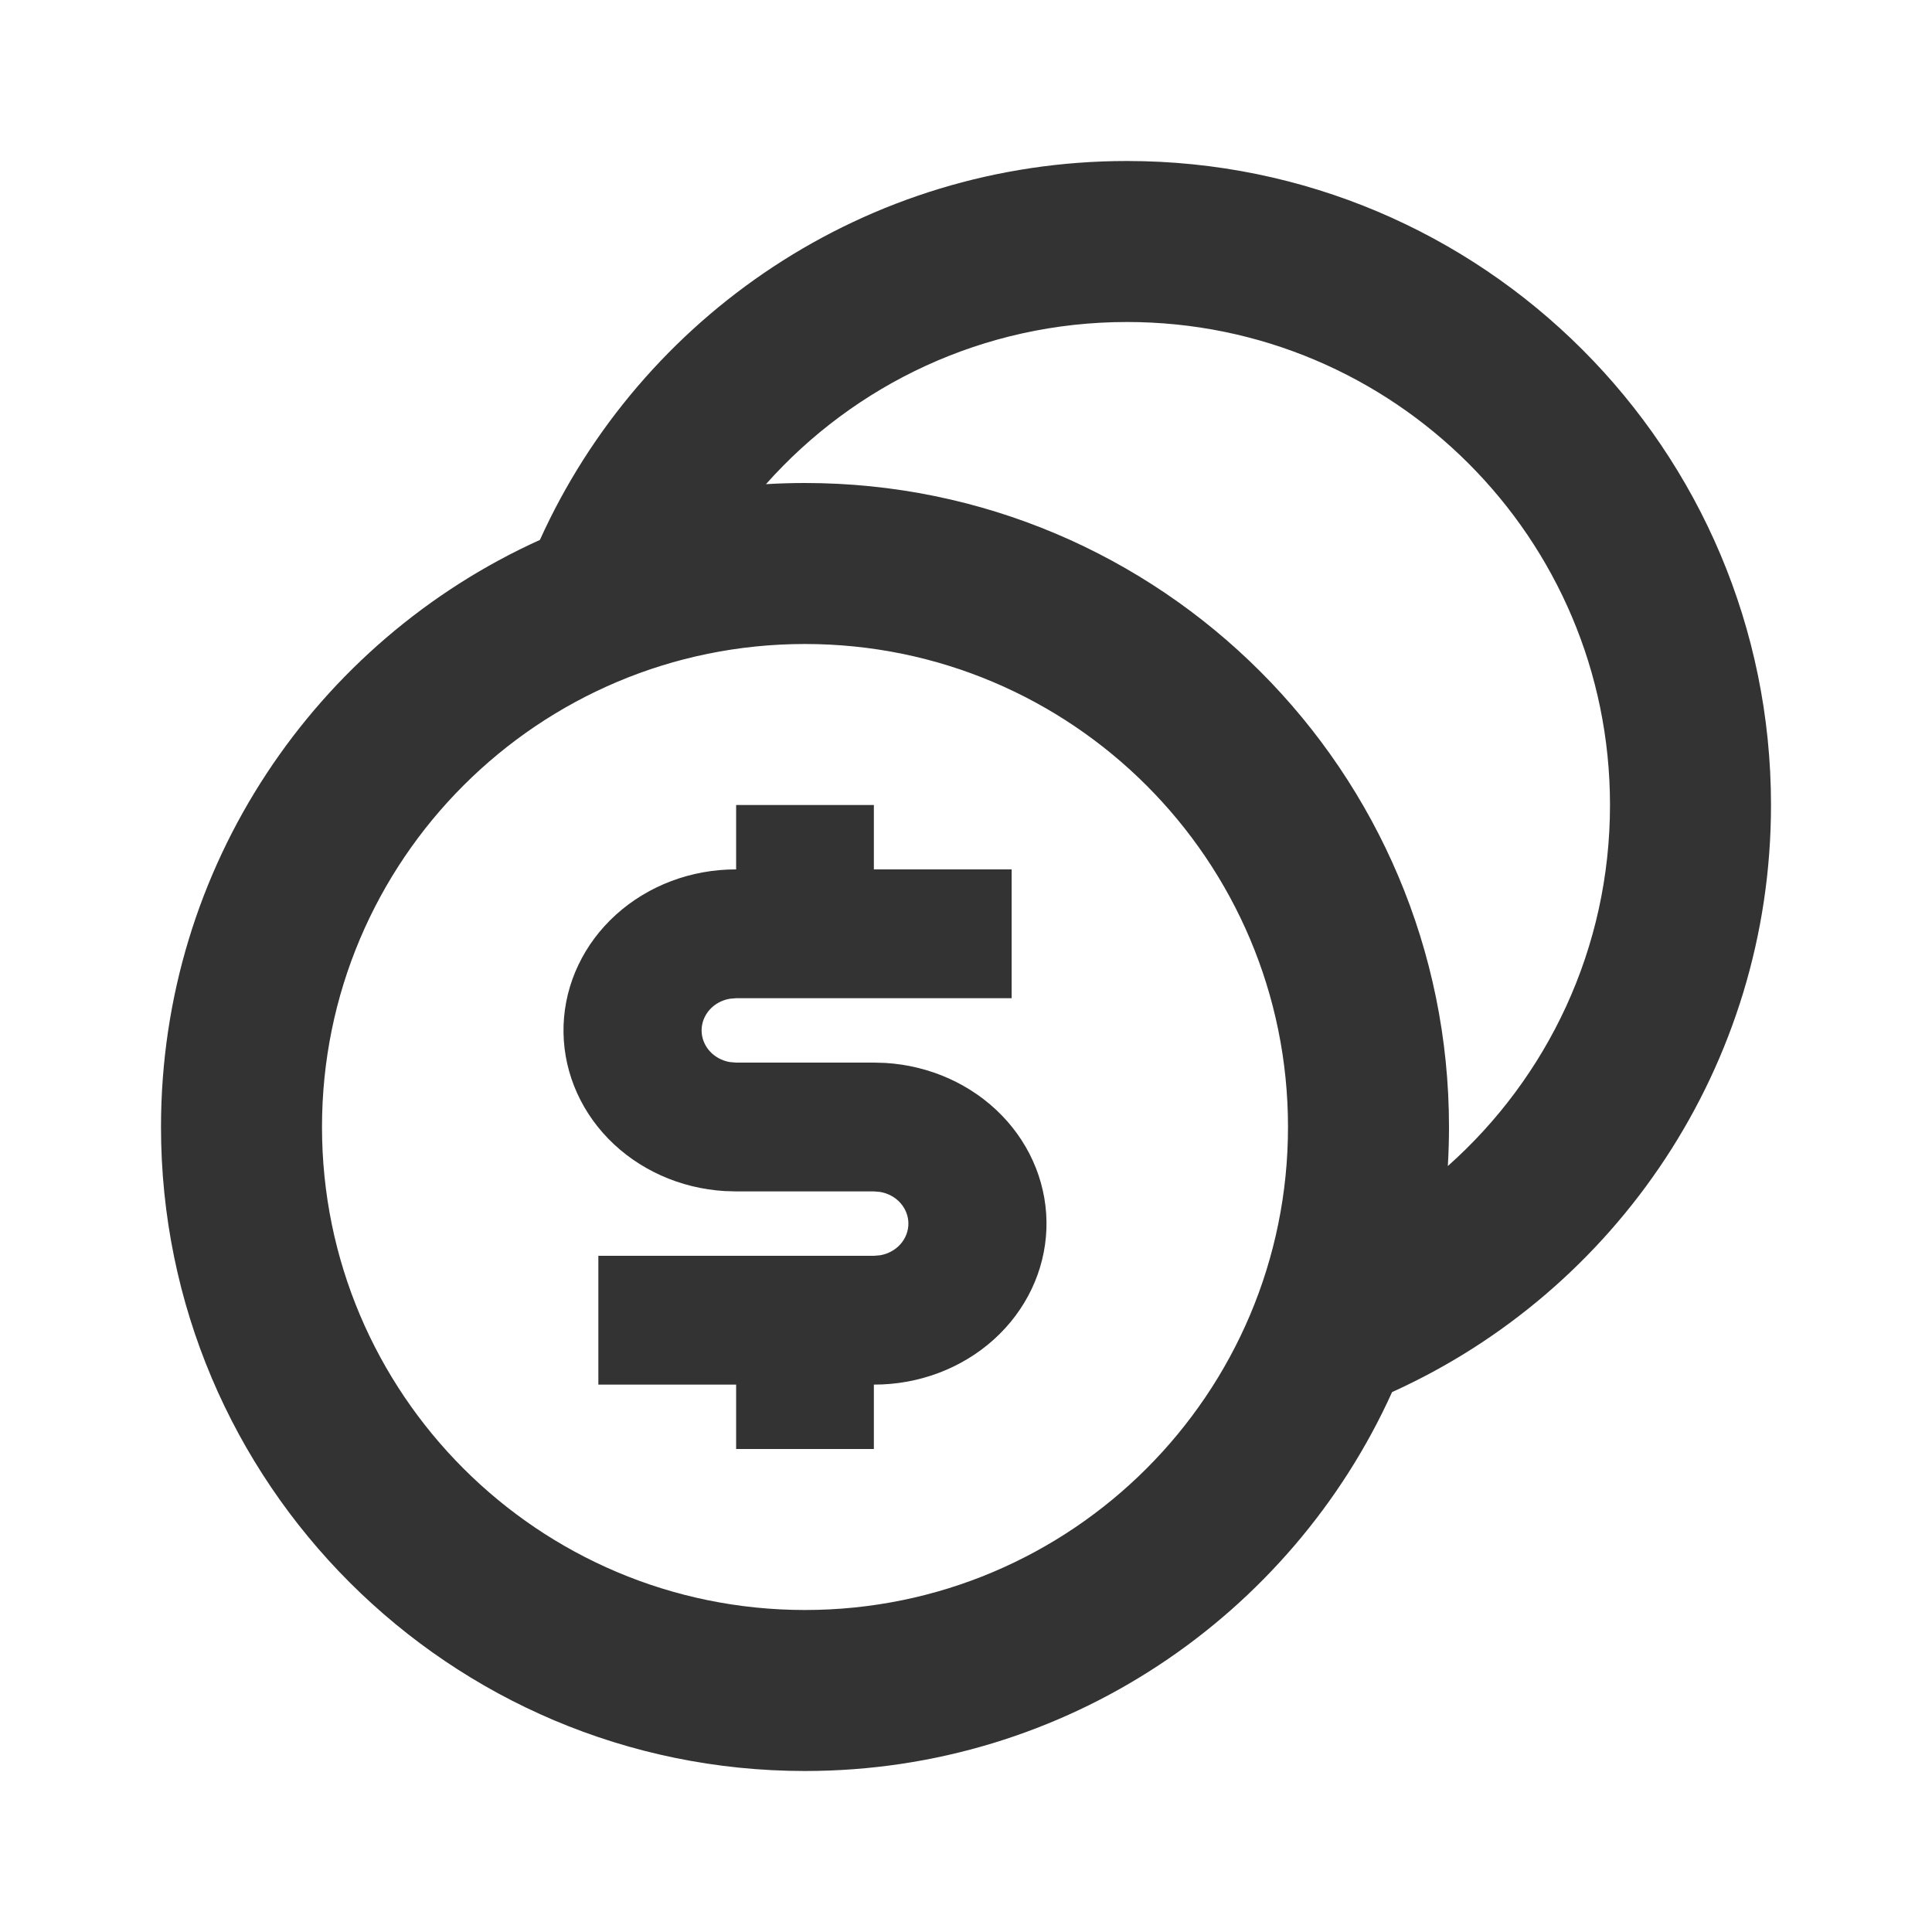 <svg width="48" height="48" viewBox="0 0 48 48" fill="none" xmlns="http://www.w3.org/2000/svg">
<path fill-rule="evenodd" clip-rule="evenodd" d="M35.971 28.97C38.443 26.772 40 23.568 40 20C40 13.373 34.627 8 28 8C24.432 8 21.228 9.557 19.03 12.029C19.351 12.01 19.674 12 20 12C28.837 12 36 19.163 36 28C36 28.326 35.99 28.649 35.971 28.97ZM28 4C21.511 4 15.925 7.863 13.414 13.414C7.863 15.925 4 21.511 4 28C4 36.837 11.163 44 20 44C26.489 44 32.075 40.137 34.586 34.586C40.137 32.075 44 26.489 44 20C44 11.163 36.837 4 28 4ZM20 40C26.627 40 32 34.627 32 28C32 21.373 26.627 16 20 16C13.373 16 8 21.373 8 28C8 34.627 13.373 40 20 40ZM21.711 20H18.289V21.6C17.177 21.597 16.107 22 15.307 22.722C14.507 23.444 14.039 24.429 14.002 25.469C13.966 26.508 14.364 27.52 15.111 28.289C15.859 29.059 16.898 29.526 18.008 29.592L18.289 29.6H21.711L21.865 29.613C22.063 29.646 22.241 29.743 22.37 29.887C22.498 30.031 22.569 30.213 22.569 30.4C22.569 30.587 22.498 30.769 22.37 30.913C22.241 31.057 22.063 31.154 21.865 31.187L21.711 31.2H14.866V34.4H18.289V36H21.711V34.4C22.823 34.403 23.893 34 24.693 33.278C25.493 32.556 25.961 31.571 25.998 30.531C26.034 29.492 25.636 28.48 24.889 27.711C24.141 26.941 23.102 26.474 21.992 26.408L21.711 26.4H18.289L18.135 26.387C17.937 26.354 17.759 26.257 17.63 26.113C17.502 25.969 17.431 25.787 17.431 25.6C17.431 25.413 17.502 25.231 17.63 25.087C17.759 24.943 17.937 24.846 18.135 24.813L18.289 24.8H25.134V21.6H21.711V20Z" fill="#333333"/>
</svg>
